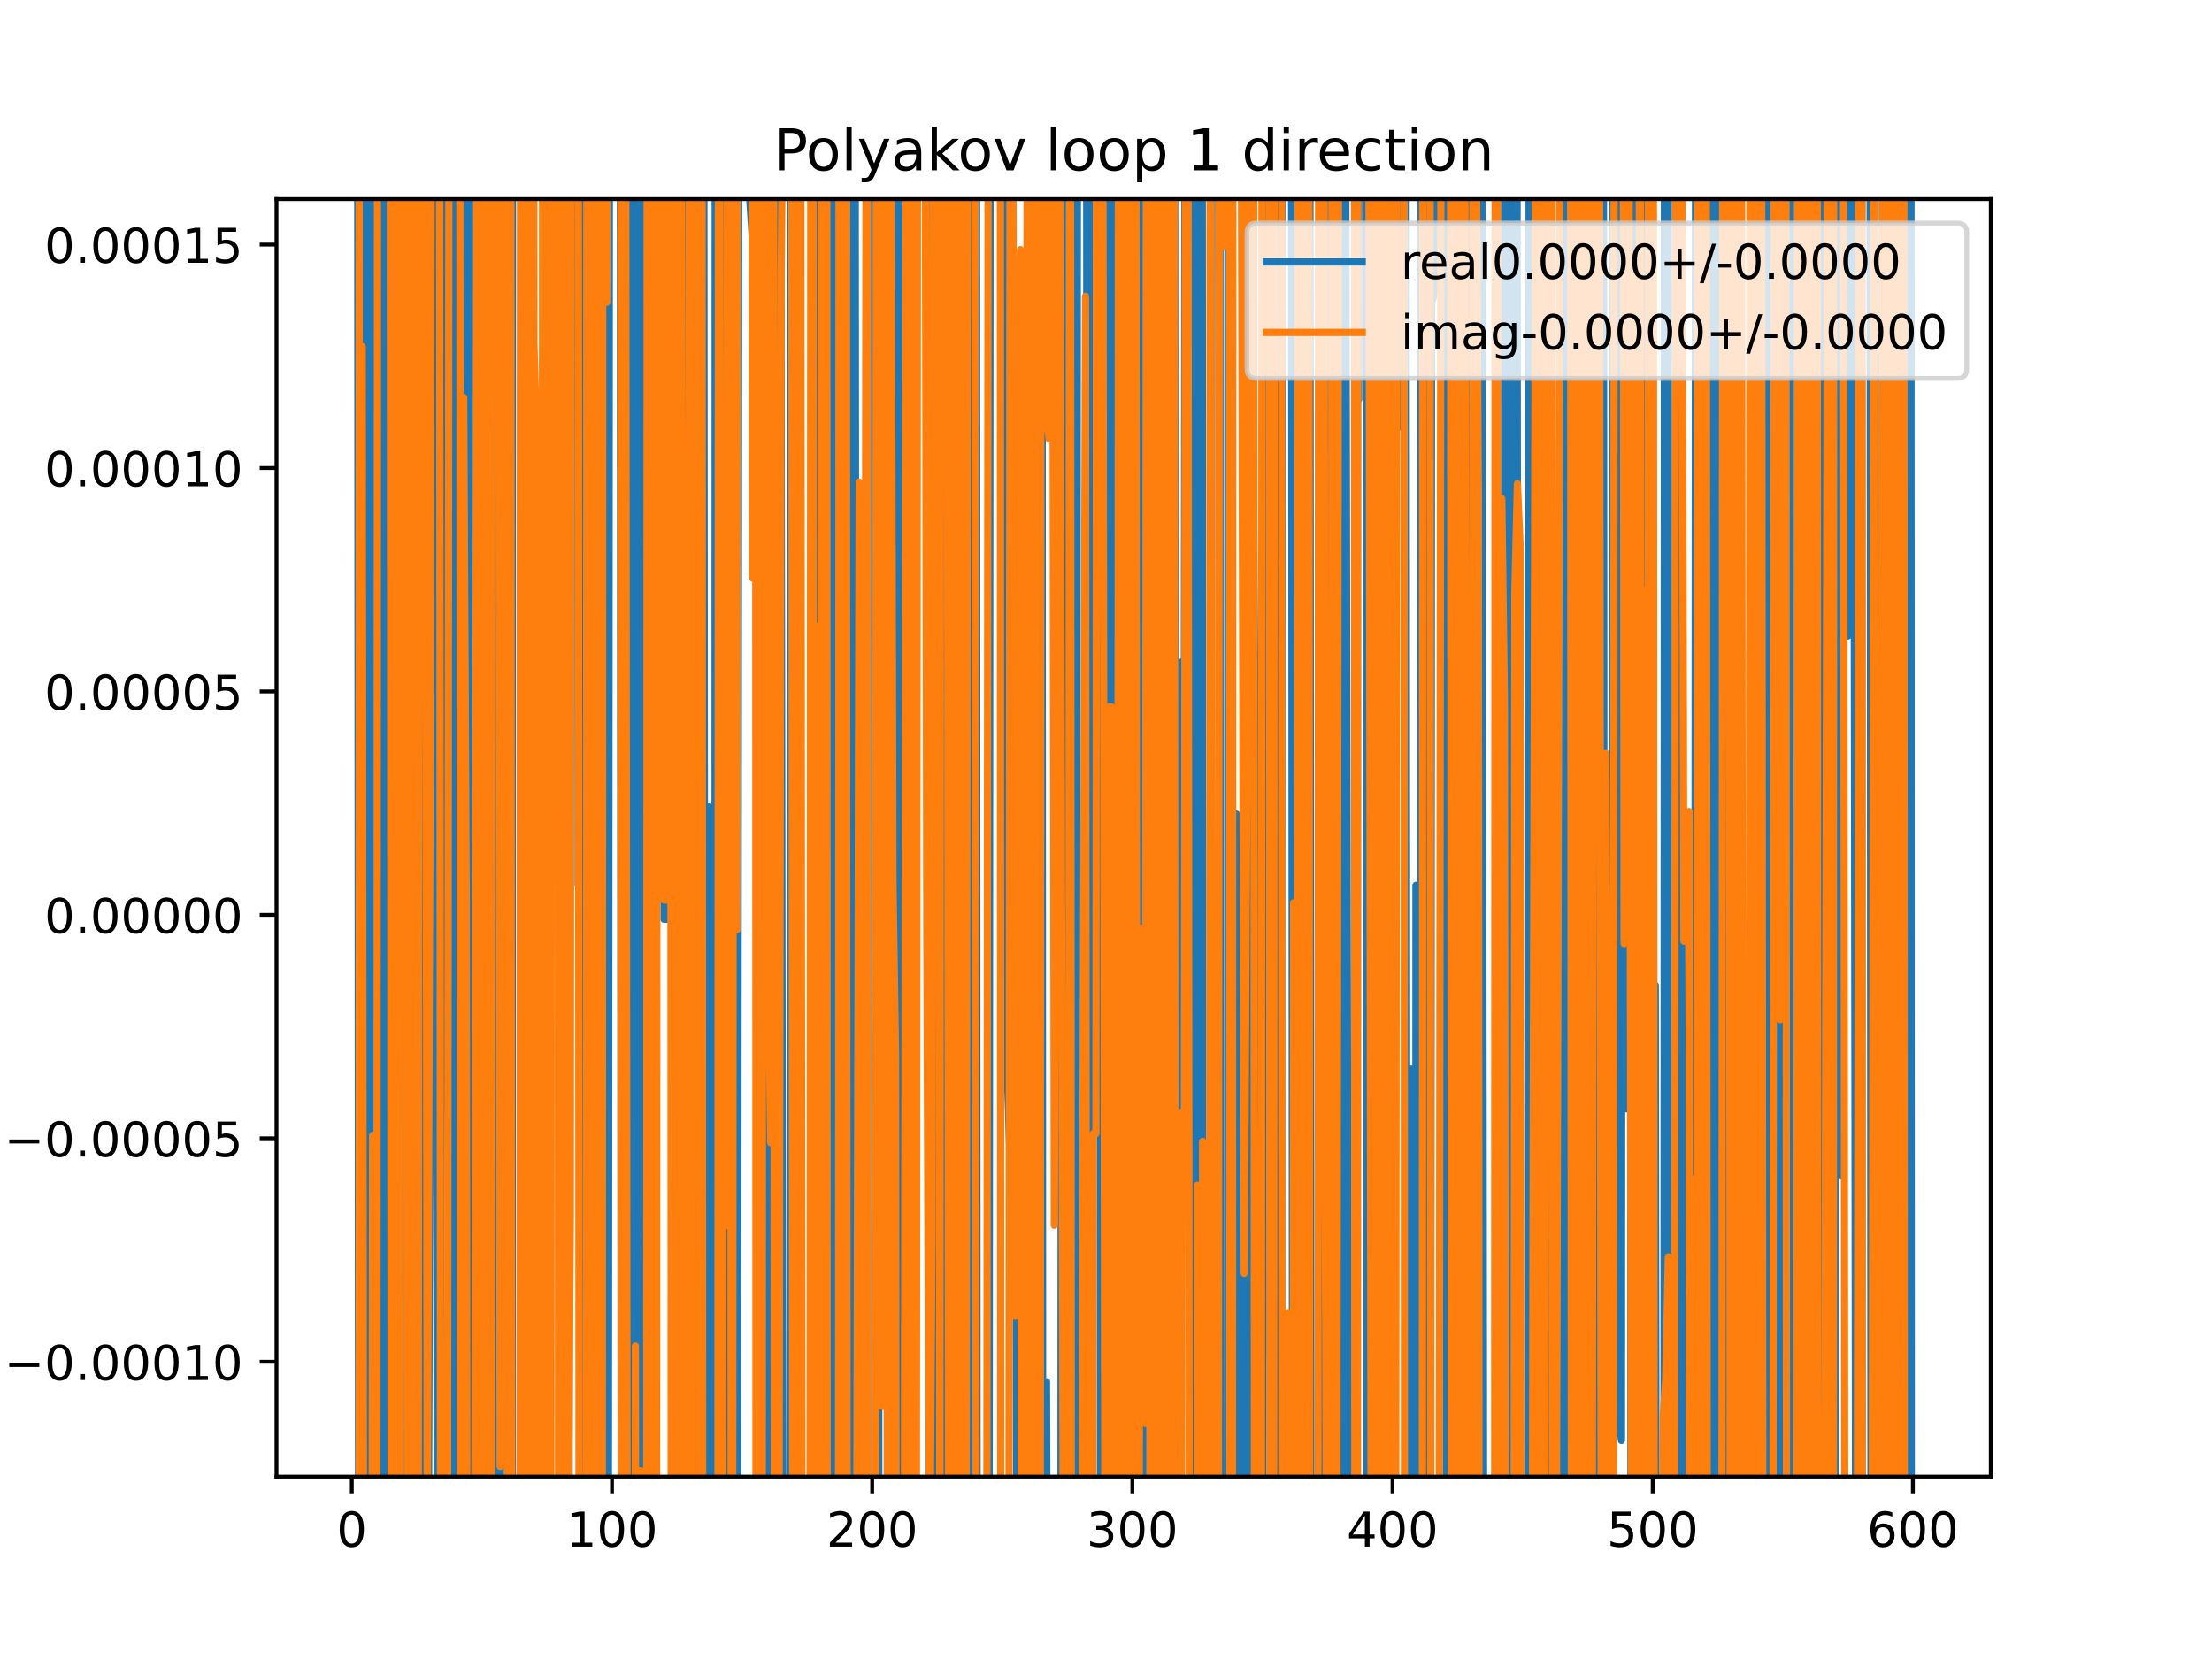 <?xml version="1.0" encoding="utf-8" standalone="no"?>
<!DOCTYPE svg PUBLIC "-//W3C//DTD SVG 1.1//EN"
  "http://www.w3.org/Graphics/SVG/1.1/DTD/svg11.dtd">
<!-- Created with matplotlib (https://matplotlib.org/) -->
<svg height="345.6pt" version="1.1" viewBox="0 0 460.8 345.6" width="460.8pt" xmlns="http://www.w3.org/2000/svg" xmlns:xlink="http://www.w3.org/1999/xlink">
 <defs>
  <style type="text/css">
*{stroke-linecap:butt;stroke-linejoin:round;}
  </style>
 </defs>
 <g id="figure_1">
  <g id="patch_1">
   <path d="M 0 345.6 
L 460.8 345.6 
L 460.8 0 
L 0 0 
z
" style="fill:#ffffff;"/>
  </g>
  <g id="axes_1">
   <g id="patch_2">
    <path d="M 57.6 307.584 
L 414.72 307.584 
L 414.72 41.472 
L 57.6 41.472 
z
" style="fill:#ffffff;"/>
   </g>
   <g id="matplotlib.axis_1">
    <g id="xtick_1">
     <g id="line2d_1">
      <defs>
       <path d="M 0 0 
L 0 3.5 
" id="mda13f7f003" style="stroke:#000000;stroke-width:0.8;"/>
      </defs>
      <g>
       <use style="stroke:#000000;stroke-width:0.8;" x="73.291" xlink:href="#mda13f7f003" y="307.584"/>
      </g>
     </g>
     <g id="text_1">
      <!-- 0 -->
      <defs>
       <path d="M 31.781 66.406 
Q 24.172 66.406 20.328 58.906 
Q 16.5 51.422 16.5 36.375 
Q 16.5 21.391 20.328 13.891 
Q 24.172 6.391 31.781 6.391 
Q 39.453 6.391 43.281 13.891 
Q 47.125 21.391 47.125 36.375 
Q 47.125 51.422 43.281 58.906 
Q 39.453 66.406 31.781 66.406 
z
M 31.781 74.219 
Q 44.047 74.219 50.516 64.516 
Q 56.984 54.828 56.984 36.375 
Q 56.984 17.969 50.516 8.266 
Q 44.047 -1.422 31.781 -1.422 
Q 19.531 -1.422 13.062 8.266 
Q 6.594 17.969 6.594 36.375 
Q 6.594 54.828 13.062 64.516 
Q 19.531 74.219 31.781 74.219 
z
" id="DejaVuSans-48"/>
      </defs>
      <g transform="translate(70.109 322.182)scale(0.1 -0.1)">
       <use xlink:href="#DejaVuSans-48"/>
      </g>
     </g>
    </g>
    <g id="xtick_2">
     <g id="line2d_2">
      <g>
       <use style="stroke:#000000;stroke-width:0.8;" x="127.49" xlink:href="#mda13f7f003" y="307.584"/>
      </g>
     </g>
     <g id="text_2">
      <!-- 100 -->
      <defs>
       <path d="M 12.406 8.297 
L 28.516 8.297 
L 28.516 63.922 
L 10.984 60.406 
L 10.984 69.391 
L 28.422 72.906 
L 38.281 72.906 
L 38.281 8.297 
L 54.391 8.297 
L 54.391 0 
L 12.406 0 
z
" id="DejaVuSans-49"/>
      </defs>
      <g transform="translate(117.946 322.182)scale(0.1 -0.1)">
       <use xlink:href="#DejaVuSans-49"/>
       <use x="63.623" xlink:href="#DejaVuSans-48"/>
       <use x="127.246" xlink:href="#DejaVuSans-48"/>
      </g>
     </g>
    </g>
    <g id="xtick_3">
     <g id="line2d_3">
      <g>
       <use style="stroke:#000000;stroke-width:0.8;" x="181.69" xlink:href="#mda13f7f003" y="307.584"/>
      </g>
     </g>
     <g id="text_3">
      <!-- 200 -->
      <defs>
       <path d="M 19.188 8.297 
L 53.609 8.297 
L 53.609 0 
L 7.328 0 
L 7.328 8.297 
Q 12.938 14.109 22.625 23.891 
Q 32.328 33.688 34.812 36.531 
Q 39.547 41.844 41.422 45.531 
Q 43.312 49.219 43.312 52.781 
Q 43.312 58.594 39.234 62.25 
Q 35.156 65.922 28.609 65.922 
Q 23.969 65.922 18.812 64.312 
Q 13.672 62.703 7.812 59.422 
L 7.812 69.391 
Q 13.766 71.781 18.938 73 
Q 24.125 74.219 28.422 74.219 
Q 39.75 74.219 46.484 68.547 
Q 53.219 62.891 53.219 53.422 
Q 53.219 48.922 51.531 44.891 
Q 49.859 40.875 45.406 35.406 
Q 44.188 33.984 37.641 27.219 
Q 31.109 20.453 19.188 8.297 
z
" id="DejaVuSans-50"/>
      </defs>
      <g transform="translate(172.146 322.182)scale(0.1 -0.1)">
       <use xlink:href="#DejaVuSans-50"/>
       <use x="63.623" xlink:href="#DejaVuSans-48"/>
       <use x="127.246" xlink:href="#DejaVuSans-48"/>
      </g>
     </g>
    </g>
    <g id="xtick_4">
     <g id="line2d_4">
      <g>
       <use style="stroke:#000000;stroke-width:0.8;" x="235.889" xlink:href="#mda13f7f003" y="307.584"/>
      </g>
     </g>
     <g id="text_4">
      <!-- 300 -->
      <defs>
       <path d="M 40.578 39.312 
Q 47.656 37.797 51.625 33 
Q 55.609 28.219 55.609 21.188 
Q 55.609 10.406 48.188 4.484 
Q 40.766 -1.422 27.094 -1.422 
Q 22.516 -1.422 17.656 -0.516 
Q 12.797 0.391 7.625 2.203 
L 7.625 11.719 
Q 11.719 9.328 16.594 8.109 
Q 21.484 6.891 26.812 6.891 
Q 36.078 6.891 40.938 10.547 
Q 45.797 14.203 45.797 21.188 
Q 45.797 27.641 41.281 31.266 
Q 36.766 34.906 28.719 34.906 
L 20.219 34.906 
L 20.219 43.016 
L 29.109 43.016 
Q 36.375 43.016 40.234 45.922 
Q 44.094 48.828 44.094 54.297 
Q 44.094 59.906 40.109 62.906 
Q 36.141 65.922 28.719 65.922 
Q 24.656 65.922 20.016 65.031 
Q 15.375 64.156 9.812 62.312 
L 9.812 71.094 
Q 15.438 72.656 20.344 73.438 
Q 25.25 74.219 29.594 74.219 
Q 40.828 74.219 47.359 69.109 
Q 53.906 64.016 53.906 55.328 
Q 53.906 49.266 50.438 45.094 
Q 46.969 40.922 40.578 39.312 
z
" id="DejaVuSans-51"/>
      </defs>
      <g transform="translate(226.345 322.182)scale(0.1 -0.1)">
       <use xlink:href="#DejaVuSans-51"/>
       <use x="63.623" xlink:href="#DejaVuSans-48"/>
       <use x="127.246" xlink:href="#DejaVuSans-48"/>
      </g>
     </g>
    </g>
    <g id="xtick_5">
     <g id="line2d_5">
      <g>
       <use style="stroke:#000000;stroke-width:0.8;" x="290.088" xlink:href="#mda13f7f003" y="307.584"/>
      </g>
     </g>
     <g id="text_5">
      <!-- 400 -->
      <defs>
       <path d="M 37.797 64.312 
L 12.891 25.391 
L 37.797 25.391 
z
M 35.203 72.906 
L 47.609 72.906 
L 47.609 25.391 
L 58.016 25.391 
L 58.016 17.188 
L 47.609 17.188 
L 47.609 0 
L 37.797 0 
L 37.797 17.188 
L 4.891 17.188 
L 4.891 26.703 
z
" id="DejaVuSans-52"/>
      </defs>
      <g transform="translate(280.545 322.182)scale(0.1 -0.1)">
       <use xlink:href="#DejaVuSans-52"/>
       <use x="63.623" xlink:href="#DejaVuSans-48"/>
       <use x="127.246" xlink:href="#DejaVuSans-48"/>
      </g>
     </g>
    </g>
    <g id="xtick_6">
     <g id="line2d_6">
      <g>
       <use style="stroke:#000000;stroke-width:0.8;" x="344.288" xlink:href="#mda13f7f003" y="307.584"/>
      </g>
     </g>
     <g id="text_6">
      <!-- 500 -->
      <defs>
       <path d="M 10.797 72.906 
L 49.516 72.906 
L 49.516 64.594 
L 19.828 64.594 
L 19.828 46.734 
Q 21.969 47.469 24.109 47.828 
Q 26.266 48.188 28.422 48.188 
Q 40.625 48.188 47.75 41.5 
Q 54.891 34.812 54.891 23.391 
Q 54.891 11.625 47.562 5.094 
Q 40.234 -1.422 26.906 -1.422 
Q 22.312 -1.422 17.547 -0.641 
Q 12.797 0.141 7.719 1.703 
L 7.719 11.625 
Q 12.109 9.234 16.797 8.062 
Q 21.484 6.891 26.703 6.891 
Q 35.156 6.891 40.078 11.328 
Q 45.016 15.766 45.016 23.391 
Q 45.016 31 40.078 35.438 
Q 35.156 39.891 26.703 39.891 
Q 22.75 39.891 18.812 39.016 
Q 14.891 38.141 10.797 36.281 
z
" id="DejaVuSans-53"/>
      </defs>
      <g transform="translate(334.744 322.182)scale(0.1 -0.1)">
       <use xlink:href="#DejaVuSans-53"/>
       <use x="63.623" xlink:href="#DejaVuSans-48"/>
       <use x="127.246" xlink:href="#DejaVuSans-48"/>
      </g>
     </g>
    </g>
    <g id="xtick_7">
     <g id="line2d_7">
      <g>
       <use style="stroke:#000000;stroke-width:0.8;" x="398.487" xlink:href="#mda13f7f003" y="307.584"/>
      </g>
     </g>
     <g id="text_7">
      <!-- 600 -->
      <defs>
       <path d="M 33.016 40.375 
Q 26.375 40.375 22.484 35.828 
Q 18.609 31.297 18.609 23.391 
Q 18.609 15.531 22.484 10.953 
Q 26.375 6.391 33.016 6.391 
Q 39.656 6.391 43.531 10.953 
Q 47.406 15.531 47.406 23.391 
Q 47.406 31.297 43.531 35.828 
Q 39.656 40.375 33.016 40.375 
z
M 52.594 71.297 
L 52.594 62.312 
Q 48.875 64.062 45.094 64.984 
Q 41.312 65.922 37.594 65.922 
Q 27.828 65.922 22.672 59.328 
Q 17.531 52.734 16.797 39.406 
Q 19.672 43.656 24.016 45.922 
Q 28.375 48.188 33.594 48.188 
Q 44.578 48.188 50.953 41.516 
Q 57.328 34.859 57.328 23.391 
Q 57.328 12.156 50.688 5.359 
Q 44.047 -1.422 33.016 -1.422 
Q 20.359 -1.422 13.672 8.266 
Q 6.984 17.969 6.984 36.375 
Q 6.984 53.656 15.188 63.938 
Q 23.391 74.219 37.203 74.219 
Q 40.922 74.219 44.703 73.484 
Q 48.484 72.75 52.594 71.297 
z
" id="DejaVuSans-54"/>
      </defs>
      <g transform="translate(388.944 322.182)scale(0.1 -0.1)">
       <use xlink:href="#DejaVuSans-54"/>
       <use x="63.623" xlink:href="#DejaVuSans-48"/>
       <use x="127.246" xlink:href="#DejaVuSans-48"/>
      </g>
     </g>
    </g>
   </g>
   <g id="matplotlib.axis_2">
    <g id="ytick_1">
     <g id="line2d_8">
      <defs>
       <path d="M 0 0 
L -3.5 0 
" id="m17f2405084" style="stroke:#000000;stroke-width:0.8;"/>
      </defs>
      <g>
       <use style="stroke:#000000;stroke-width:0.8;" x="57.6" xlink:href="#m17f2405084" y="283.677"/>
      </g>
     </g>
     <g id="text_8">
      <!-- −0.00010 -->
      <defs>
       <path d="M 10.594 35.5 
L 73.188 35.5 
L 73.188 27.203 
L 10.594 27.203 
z
" id="DejaVuSans-8722"/>
       <path d="M 10.688 12.406 
L 21 12.406 
L 21 0 
L 10.688 0 
z
" id="DejaVuSans-46"/>
      </defs>
      <g transform="translate(0.867 287.476)scale(0.1 -0.1)">
       <use xlink:href="#DejaVuSans-8722"/>
       <use x="83.789" xlink:href="#DejaVuSans-48"/>
       <use x="147.412" xlink:href="#DejaVuSans-46"/>
       <use x="179.199" xlink:href="#DejaVuSans-48"/>
       <use x="242.822" xlink:href="#DejaVuSans-48"/>
       <use x="306.445" xlink:href="#DejaVuSans-48"/>
       <use x="370.068" xlink:href="#DejaVuSans-49"/>
       <use x="433.691" xlink:href="#DejaVuSans-48"/>
      </g>
     </g>
    </g>
    <g id="ytick_2">
     <g id="line2d_9">
      <g>
       <use style="stroke:#000000;stroke-width:0.8;" x="57.6" xlink:href="#m17f2405084" y="237.131"/>
      </g>
     </g>
     <g id="text_9">
      <!-- −0.00005 -->
      <g transform="translate(0.867 240.93)scale(0.1 -0.1)">
       <use xlink:href="#DejaVuSans-8722"/>
       <use x="83.789" xlink:href="#DejaVuSans-48"/>
       <use x="147.412" xlink:href="#DejaVuSans-46"/>
       <use x="179.199" xlink:href="#DejaVuSans-48"/>
       <use x="242.822" xlink:href="#DejaVuSans-48"/>
       <use x="306.445" xlink:href="#DejaVuSans-48"/>
       <use x="370.068" xlink:href="#DejaVuSans-48"/>
       <use x="433.691" xlink:href="#DejaVuSans-53"/>
      </g>
     </g>
    </g>
    <g id="ytick_3">
     <g id="line2d_10">
      <g>
       <use style="stroke:#000000;stroke-width:0.8;" x="57.6" xlink:href="#m17f2405084" y="190.585"/>
      </g>
     </g>
     <g id="text_10">
      <!-- 0.00000 -->
      <g transform="translate(9.247 194.384)scale(0.1 -0.1)">
       <use xlink:href="#DejaVuSans-48"/>
       <use x="63.623" xlink:href="#DejaVuSans-46"/>
       <use x="95.41" xlink:href="#DejaVuSans-48"/>
       <use x="159.033" xlink:href="#DejaVuSans-48"/>
       <use x="222.656" xlink:href="#DejaVuSans-48"/>
       <use x="286.279" xlink:href="#DejaVuSans-48"/>
       <use x="349.902" xlink:href="#DejaVuSans-48"/>
      </g>
     </g>
    </g>
    <g id="ytick_4">
     <g id="line2d_11">
      <g>
       <use style="stroke:#000000;stroke-width:0.8;" x="57.6" xlink:href="#m17f2405084" y="144.04"/>
      </g>
     </g>
     <g id="text_11">
      <!-- 0.00005 -->
      <g transform="translate(9.247 147.839)scale(0.1 -0.1)">
       <use xlink:href="#DejaVuSans-48"/>
       <use x="63.623" xlink:href="#DejaVuSans-46"/>
       <use x="95.41" xlink:href="#DejaVuSans-48"/>
       <use x="159.033" xlink:href="#DejaVuSans-48"/>
       <use x="222.656" xlink:href="#DejaVuSans-48"/>
       <use x="286.279" xlink:href="#DejaVuSans-48"/>
       <use x="349.902" xlink:href="#DejaVuSans-53"/>
      </g>
     </g>
    </g>
    <g id="ytick_5">
     <g id="line2d_12">
      <g>
       <use style="stroke:#000000;stroke-width:0.8;" x="57.6" xlink:href="#m17f2405084" y="97.494"/>
      </g>
     </g>
     <g id="text_12">
      <!-- 0.00010 -->
      <g transform="translate(9.247 101.293)scale(0.1 -0.1)">
       <use xlink:href="#DejaVuSans-48"/>
       <use x="63.623" xlink:href="#DejaVuSans-46"/>
       <use x="95.41" xlink:href="#DejaVuSans-48"/>
       <use x="159.033" xlink:href="#DejaVuSans-48"/>
       <use x="222.656" xlink:href="#DejaVuSans-48"/>
       <use x="286.279" xlink:href="#DejaVuSans-49"/>
       <use x="349.902" xlink:href="#DejaVuSans-48"/>
      </g>
     </g>
    </g>
    <g id="ytick_6">
     <g id="line2d_13">
      <g>
       <use style="stroke:#000000;stroke-width:0.8;" x="57.6" xlink:href="#m17f2405084" y="50.948"/>
      </g>
     </g>
     <g id="text_13">
      <!-- 0.00015 -->
      <g transform="translate(9.247 54.748)scale(0.1 -0.1)">
       <use xlink:href="#DejaVuSans-48"/>
       <use x="63.623" xlink:href="#DejaVuSans-46"/>
       <use x="95.41" xlink:href="#DejaVuSans-48"/>
       <use x="159.033" xlink:href="#DejaVuSans-48"/>
       <use x="222.656" xlink:href="#DejaVuSans-48"/>
       <use x="286.279" xlink:href="#DejaVuSans-49"/>
       <use x="349.902" xlink:href="#DejaVuSans-53"/>
      </g>
     </g>
    </g>
   </g>
   <g id="line2d_14">
    <path clip-path="url(#pb28e8fb11e)" d="M 74.5 -1 
L 74.726 346.6 
M 75.026 346.6 
L 75.156 -1 
M 75.817 -1 
L 75.971 346.6 
M 76.065 346.6 
L 76.395 -1 
M 76.595 -1 
L 76.713 346.6 
M 77.733 346.6 
L 77.892 -1 
M 78.935 -1 
L 79.237 346.6 
M 80.128 346.6 
L 80.337 67.591 
L 80.505 -1 
M 80.956 -1 
L 81.131 346.6 
M 82.444 346.6 
L 82.738 -1 
M 83.27 -1 
L 83.503 346.6 
M 84.881 346.6 
L 85.078 -1 
M 85.953 -1 
L 86.072 346.6 
M 87.692 346.6 
L 87.823 -1 
M 88.141 -1 
L 88.42 346.6 
M 89.155 346.6 
L 89.551 233.218 
L 89.687 -1 
M 90.851 -1 
L 91.087 346.6 
M 91.541 346.6 
L 91.719 282.157 
L 92.261 161.483 
L 92.429 -1 
M 94.021 -1 
L 94.15 346.6 
M 95.176 346.6 
L 95.294 -1 
M 95.731 -1 
L 95.85 346.6 
M 96.245 346.6 
L 96.355 -1 
M 97.075 -1 
L 97.138 99.044 
L 97.268 -1 
M 97.828 -1 
L 97.987 346.6 
M 98.519 346.6 
L 98.721 -1 
M 98.791 -1 
L 98.913 346.6 
M 100.21 346.6 
L 100.322 -1 
M 100.624 -1 
L 100.932 281.592 
L 101.096 -1 
M 102.078 -1 
L 102.226 346.6 
M 102.814 346.6 
L 102.928 -1 
M 103.438 -1 
L 103.642 318.238 
L 103.75 -1 
M 104.98 -1 
L 105.106 346.6 
M 105.713 346.6 
L 105.81 249.569 
L 105.855 346.6 
M 106.675 346.6 
L 106.78 -1 
M 108.831 -1 
L 109.062 230.903 
L 109.32 -1 
M 109.873 -1 
L 110.227 346.6 
M 112.836 346.6 
L 112.856 328.651 
L 112.921 346.6 
M 117.565 346.6 
L 117.734 289.187 
L 117.785 346.6 
M 118.54 346.6 
L 118.702 -1 
M 120.358 -1 
L 120.444 184.307 
L 120.641 -1 
M 121.256 -1 
L 121.552 346.6 
M 122.712 346.6 
L 123.154 166.367 
L 123.475 346.6 
M 124.704 346.6 
L 124.966 -1 
M 126.183 -1 
L 126.281 346.6 
M 126.72 346.6 
L 126.969 -1 
M 129.218 -1 
L 129.412 346.6 
M 129.9 346.6 
L 130.091 -1 
M 131.49 -1 
L 131.595 346.6 
M 132.133 346.6 
L 132.272 -1 
M 132.501 -1 
L 132.694 346.6 
M 133.504 346.6 
L 133.644 -1 
M 134.789 -1 
L 134.907 346.6 
M 136.257 346.6 
L 136.355 -1 
M 138.18 -1 
L 138.33 191.508 
L 138.872 191.508 
L 139.022 -1 
M 141.411 -1 
L 141.496 346.6 
M 142.22 346.6 
L 142.566 -1 
M 142.754 -1 
L 143.057 346.6 
M 143.35 346.6 
L 143.634 -1 
M 144.073 -1 
L 144.292 95.21 
L 144.346 -1 
M 145.362 -1 
L 145.376 21.352 
L 145.441 -1 
M 146.605 -1 
L 146.876 346.6 
M 147.26 346.6 
L 147.544 167.907 
L 147.868 346.6 
M 148.922 346.6 
L 148.999 -1 
M 150.039 -1 
L 150.346 346.6 
M 151.506 346.6 
L 151.825 -1 
M 151.94 -1 
L 152.289 346.6 
M 153.646 346.6 
L 153.917 -1 
M 156.124 -1 
L 156.216 42.09 
L 156.758 50.021 
L 156.785 -1 
M 158.061 -1 
L 158.139 346.6 
M 158.794 346.6 
L 158.926 -0.703 
L 159.321 346.6 
M 160.039 346.6 
L 160.145 -1 
M 161.433 -1 
L 161.636 120.26 
L 161.875 -1 
M 162.537 -1 
L 162.72 76.736 
L 163.121 346.6 
M 164.635 346.6 
L 164.825 -1 
M 165.494 -1 
L 165.972 154.893 
L 166.258 346.6 
M 168.658 346.6 
L 168.682 312.137 
L 168.807 346.6 
M 169.338 346.6 
L 169.683 -1 
M 169.873 -1 
L 170.325 346.6 
M 171.308 346.6 
L 171.392 292.005 
L 171.685 346.6 
M 172.579 346.6 
L 172.702 -1 
M 173.406 -1 
L 173.556 346.6 
M 174.105 346.6 
L 174.249 -1 
M 174.959 -1 
L 175.074 346.6 
M 177.604 346.6 
L 177.767 -1 
M 178.129 -1 
L 178.425 346.6 
M 179.405 346.6 
L 179.522 108.506 
L 179.812 346.6 
M 180.222 346.6 
L 180.488 -1 
M 180.702 -1 
L 180.922 346.6 
M 181.945 346.6 
L 182.067 -1 
M 182.968 -1 
L 183.084 346.6 
M 184.865 346.6 
L 184.942 74.988 
L 185.523 -1 
M 186.869 -1 
L 186.986 346.6 
M 187.237 346.6 
L 187.357 -1 
M 187.883 -1 
L 187.977 346.6 
M 188.436 346.6 
L 188.541 -1 
M 190.108 -1 
L 190.278 346.6 
M 190.436 346.6 
L 190.587 -1 
M 193.373 -1 
L 193.446 346.6 
M 194.581 346.6 
L 194.981 -1 
M 196.161 -1 
L 196.536 346.6 
M 197.768 346.6 
L 197.949 86.783 
L 198.117 346.6 
M 198.839 346.6 
L 199.033 19.572 
L 199.174 346.6 
M 201.682 346.6 
L 201.743 239.453 
L 202.033 -1 
M 202.426 -1 
L 202.66 346.6 
M 203.007 346.6 
L 203.259 -1 
M 203.426 -1 
L 203.556 346.6 
M 206.041 346.6 
L 206.266 -1 
M 208.56 -1 
L 208.789 67.349 
L 209.149 -1 
M 209.404 -1 
L 209.873 224.346 
L 210.415 242.664 
L 210.957 242.664 
L 211.499 195.479 
L 211.88 346.6 
M 213.718 346.6 
L 214.044 -1 
M 214.842 -1 
L 214.966 346.6 
M 215.782 346.6 
L 215.985 -1 
M 217.074 -1 
L 217.219 346.6 
M 217.953 346.6 
L 218.003 287.849 
L 218.201 346.6 
M 221.002 346.6 
L 221.179 -1 
M 221.974 -1 
L 222.264 346.6 
M 224.242 346.6 
L 224.457 -1 
M 226.364 -1 
L 226.509 346.6 
M 226.855 346.6 
L 227.012 -1 
M 229.087 -1 
L 229.275 346.6 
M 229.506 346.6 
L 229.712 -1 
M 230.038 -1 
L 230.145 346.6 
M 230.683 346.6 
L 230.754 -1 
M 231.904 -1 
L 232 346.6 
M 232.356 346.6 
L 232.619 -1 
M 232.648 -1 
L 232.808 346.6 
M 233.901 346.6 
L 234.111 -1 
M 234.819 -1 
L 235.193 346.6 
M 235.95 346.6 
L 236.1 -1 
M 237.081 -1 
L 237.389 346.6 
M 238.111 346.6 
L 238.243 -1 
M 239.081 -1 
L 239.141 116.472 
L 239.255 -1 
M 239.864 -1 
L 240.006 346.6 
M 240.794 346.6 
L 240.944 -1 
M 241.68 -1 
L 241.833 346.6 
M 242.709 346.6 
L 242.935 -0.498 
L 243.24 346.6 
M 243.588 346.6 
L 243.732 -1 
M 244.679 -1 
L 244.961 346.6 
M 245.892 346.6 
L 246.187 137.869 
L 246.729 137.869 
L 246.861 -1 
M 247.678 -1 
L 247.813 141.497 
L 248.355 63.875 
L 248.59 346.6 
M 249.075 346.6 
L 249.244 -1 
M 250.442 -1 
L 250.601 346.6 
M 252.261 346.6 
L 252.481 -1 
M 254.114 -1 
L 254.201 346.6 
M 255.685 346.6 
L 255.813 -1 
M 256.146 -1 
L 256.347 346.6 
M 257.475 346.6 
L 257.569 169.598 
L 257.663 346.6 
M 258.986 346.6 
L 259.127 -1 
M 259.327 -1 
L 259.604 346.6 
M 259.858 346.6 
L 260.111 -1 
M 260.712 -1 
L 260.821 57.11 
L 261.363 139.086 
L 261.905 171.884 
L 261.999 346.6 
M 263.054 346.6 
L 263.531 3.924 
L 264.073 3.924 
L 264.615 281.85 
L 264.818 -1 
M 266.287 -1 
L 266.653 346.6 
M 266.883 346.6 
L 267.166 -1 
M 269.037 -1 
L 269.28 346.6 
M 269.659 346.6 
L 269.85 -1 
M 270.159 -1 
L 270.287 346.6 
M 271.347 346.6 
L 271.545 -1 
M 271.779 -1 
L 271.98 346.6 
M 272.434 346.6 
L 272.643 -1 
M 272.863 -1 
L 273.108 346.6 
M 275.263 346.6 
L 275.371 -1 
M 275.685 -1 
L 275.982 346.6 
M 276.021 346.6 
L 276.511 -1 
M 276.574 -1 
L 277.081 278.677 
L 277.233 -1 
M 278.368 -1 
L 278.488 346.6 
M 279.053 346.6 
L 279.242 -1 
M 279.255 -1 
L 279.44 346.6 
M 280.154 346.6 
L 280.333 24.722 
L 280.943 346.6 
M 282.291 346.6 
L 282.499 -1 
M 282.511 -1 
L 283.043 83.219 
L 283.087 -1 
M 284.569 -1 
L 284.804 346.6 
M 285.911 346.6 
L 286.036 -1 
M 286.661 -1 
L 286.841 346.6 
M 287.575 346.6 
L 287.807 -1 
M 288.082 -1 
L 288.412 346.6 
M 289.337 346.6 
L 289.696 -1 
M 292.187 -1 
L 292.256 89.214 
L 292.467 -1 
M 292.885 -1 
L 293.097 346.6 
M 293.754 346.6 
L 293.882 222.674 
L 293.919 346.6 
M 294.92 346.6 
L 294.966 184.455 
L 295.03 346.6 
M 295.928 346.6 
L 296.047 -1 
M 297.287 -1 
L 297.448 346.6 
M 298.021 346.6 
L 298.218 63.163 
L 298.76 61.093 
L 298.848 -1 
M 301.206 -1 
L 301.309 346.6 
M 301.797 346.6 
L 302.004 -1 
M 303.338 -1 
L 303.526 346.6 
M 303.749 346.6 
L 303.935 -1 
M 304.561 -1 
L 304.722 193.164 
L 305.373 -1 
M 306.063 -1 
L 306.348 105.112 
L 306.654 346.6 
M 307.829 346.6 
L 308.35 -1 
M 308.663 -1 
L 309.1 346.6 
M 312.726 346.6 
L 312.836 -1 
M 312.874 -1 
L 313.017 346.6 
M 313.742 346.6 
L 313.874 -1 
M 314.519 -1 
L 314.717 346.6 
M 315.206 346.6 
L 315.326 -1 
M 315.997 -1 
L 316.322 346.6 
M 318.445 346.6 
L 318.541 -1 
M 319.2 -1 
L 319.335 346.6 
M 320.26 346.6 
L 320.44 234.451 
L 320.522 346.6 
M 321.954 346.6 
L 322.066 283.035 
L 322.246 -1 
M 325.166 -1 
L 325.291 346.6 
M 326.216 346.6 
L 326.319 -1 
M 327.247 -1 
L 327.464 346.6 
M 327.504 346.6 
L 327.682 -1 
M 328.558 -1 
L 328.57 14.102 
L 329.112 115.099 
L 329.375 346.6 
M 329.762 346.6 
L 329.914 -1 
M 330.88 -1 
L 331.005 346.6 
M 332.419 346.6 
L 332.547 -1 
M 334.004 -1 
L 334.243 346.6 
M 335.057 346.6 
L 335.074 333.44 
L 335.086 346.6 
M 335.845 346.6 
L 335.978 -1 
M 336.49 -1 
L 336.7 295.854 
L 337.242 295.854 
L 337.784 300.068 
L 337.961 -1 
M 338.72 -1 
L 338.868 230.996 
L 339.089 -1 
M 339.584 -1 
L 339.764 346.6 
M 340.23 346.6 
L 340.496 -1 
M 341.377 -1 
L 341.557 346.6 
M 342.357 346.6 
L 342.55 -1 
M 342.757 -1 
L 342.92 346.6 
M 343.353 346.6 
L 343.44 -1 
M 344.112 -1 
L 344.215 346.6 
M 344.631 346.6 
L 344.83 205.276 
L 345.006 346.6 
M 346.636 346.6 
L 346.737 -1 
M 347.54 -1 
L 347.666 346.6 
M 349.338 346.6 
L 349.508 -1 
M 350.113 -1 
L 350.25 137.806 
L 350.604 346.6 
M 353 346.6 
L 353.228 -1 
M 354.877 -1 
L 354.992 346.6 
M 355.825 346.6 
L 355.912 -1 
M 356.622 -1 
L 356.74 346.6 
M 356.78 346.6 
L 357.013 -1 
M 358.09 -1 
L 358.343 346.6 
M 358.403 346.6 
L 358.567 -1 
M 359.293 -1 
L 359.464 344.977 
L 360.006 127.934 
L 360.548 77.576 
L 360.573 -1 
M 362.432 -1 
L 362.574 346.6 
M 365.18 346.6 
L 365.426 44.422 
L 365.69 346.6 
M 366.08 346.6 
L 366.203 -1 
M 367.349 -1 
L 367.472 346.6 
M 367.695 346.6 
L 367.798 -1 
M 368.846 -1 
L 369.081 346.6 
M 369.871 346.6 
L 370.013 -1 
M 370.554 -1 
L 370.676 346.6 
M 371.364 346.6 
L 371.388 324.997 
L 371.917 -1 
M 371.934 -1 
L 372.117 346.6 
M 372.732 346.6 
L 372.867 -1 
M 373.46 -1 
L 373.865 346.6 
M 374.613 346.6 
L 374.64 336.337 
L 375.182 336.337 
L 375.297 346.6 
M 376.931 346.6 
L 377.128 -1 
M 377.939 -1 
L 378.103 346.6 
M 379.29 346.6 
L 379.517 200.1 
L 379.659 -1 
M 381.936 -1 
L 382.063 346.6 
M 382.385 346.6 
L 382.508 -1 
M 383.512 -1 
L 383.853 245.006 
L 384.131 -1 
M 384.741 -1 
L 384.937 132.497 
L 385.1 -1 
M 386.09 -1 
L 386.597 346.6 
M 387.159 346.6 
L 387.261 -1 
M 389.56 -1 
L 389.777 346.6 
M 389.942 346.6 
L 390.357 143.704 
L 390.496 -1 
M 392.861 -1 
L 393.099 346.6 
M 394.185 346.6 
L 394.351 -1 
M 395.218 -1 
L 395.235 22.688 
L 395.837 346.6 
M 396.811 346.6 
L 396.861 301.624 
L 396.9 346.6 
M 397.616 346.6 
L 397.744 -1 
M 398.082 -1 
L 398.169 346.6 
L 398.169 346.6 
" style="fill:none;stroke:#1f77b4;stroke-linecap:square;stroke-width:1.5;"/>
   </g>
   <g id="line2d_15">
    <path clip-path="url(#pb28e8fb11e)" d="M 74.816 -1 
L 74.86 346.6 
M 75.254 346.6 
L 75.459 72.181 
L 75.744 346.6 
M 77.509 346.6 
L 77.627 236.548 
L 77.689 346.6 
M 78.511 346.6 
L 78.651 -1 
M 81.305 -1 
L 81.489 346.6 
M 82.346 346.6 
L 82.467 -1 
M 82.56 -1 
L 82.737 346.6 
M 83.24 346.6 
L 83.351 -1 
M 84.692 -1 
L 84.851 346.6 
M 85.557 346.6 
L 85.707 -1 
M 85.92 -1 
L 86.425 346.6 
M 87.097 346.6 
L 87.402 -1 
M 88.586 -1 
L 89.009 315.102 
L 89.551 176.987 
L 89.881 -1 
M 91.563 -1 
L 91.796 346.6 
M 93.211 346.6 
L 93.549 -1 
M 95.793 -1 
L 95.923 346.6 
M 96.363 346.6 
L 96.596 82.809 
L 97.138 187.59 
L 97.266 346.6 
M 98.895 346.6 
L 99.306 37.319 
L 99.445 346.6 
M 100.065 346.6 
L 100.149 -1 
M 100.684 -1 
L 100.785 346.6 
M 101.225 346.6 
L 101.426 -1 
M 101.513 -1 
L 101.674 346.6 
M 102.338 346.6 
L 102.489 -1 
M 102.92 -1 
L 103.1 77.903 
L 103.238 -1 
M 103.876 -1 
L 104.184 305.473 
L 104.373 -1 
M 105.389 -1 
L 105.71 346.6 
M 105.909 346.6 
L 106.225 -1 
M 106.411 -1 
L 106.557 346.6 
M 108.288 346.6 
L 108.446 -1 
M 109.432 -1 
L 109.551 346.6 
M 110.347 346.6 
L 110.49 -1 
M 111.159 -1 
L 111.23 71.351 
L 111.772 91.06 
L 111.861 346.6 
M 112.869 346.6 
L 113.054 -1 
M 113.704 -1 
L 113.868 346.6 
M 114.739 346.6 
L 114.905 -1 
M 116.274 -1 
L 116.36 346.6 
M 117.272 346.6 
L 117.473 -1 
M 118.044 -1 
L 118.276 336.579 
L 118.818 252.795 
L 118.967 -1 
M 120.464 -1 
L 120.634 346.6 
M 122.147 346.6 
L 122.259 -1 
M 122.94 -1 
L 123.045 346.6 
M 123.241 346.6 
L 123.324 -1 
M 124.183 -1 
L 124.345 346.6 
M 125.461 346.6 
L 125.586 -1 
M 126.365 -1 
L 126.406 62.964 
L 126.462 -1 
M 129.328 -1 
L 129.492 346.6 
M 129.887 346.6 
L 130.111 -1 
M 130.329 -1 
L 130.653 346.6 
M 132.339 346.6 
L 132.368 280.396 
L 132.434 346.6 
M 133.41 346.6 
L 133.452 306.346 
L 133.52 346.6 
M 134.705 346.6 
L 134.831 -1 
M 135.8 -1 
L 135.892 346.6 
M 136.772 346.6 
L 136.914 -1 
M 138.137 -1 
L 138.33 187.514 
L 138.872 187.514 
L 138.984 -1 
M 139.699 -1 
L 139.837 346.6 
M 140.956 346.6 
L 141.201 -1 
M 141.942 -1 
L 142.223 346.6 
M 143.264 346.6 
L 143.622 -1 
M 143.987 -1 
L 144.292 158.328 
L 144.512 346.6 
M 145.093 346.6 
L 145.406 -1 
M 146.249 -1 
L 146.396 346.6 
M 149.549 346.6 
L 149.668 -1 
M 149.822 -1 
L 150.121 346.6 
M 150.469 346.6 
L 150.796 111.935 
L 151.338 255.329 
L 151.434 -1 
M 152.224 -1 
L 152.325 346.6 
M 152.621 346.6 
L 152.827 -1 
M 153.258 -1 
L 153.506 193.71 
L 153.59 -1 
M 156.677 -1 
L 156.758 120.413 
L 156.857 -1 
M 157.419 -1 
L 157.495 346.6 
M 158.779 346.6 
L 158.917 -1 
M 159.534 -1 
L 160.01 198.232 
L 160.552 238.072 
L 160.879 -1 
M 161.156 -1 
L 161.295 346.6 
M 162.249 346.6 
L 162.72 57.95 
L 163.269 -1 
M 164.947 -1 
L 165.152 346.6 
M 165.844 346.6 
L 166.172 -1 
M 166.801 -1 
L 167.082 346.6 
M 168.735 346.6 
L 168.914 -1 
M 169.384 -1 
L 169.477 346.6 
M 170.217 346.6 
L 170.308 130.394 
L 170.531 346.6 
M 170.978 346.6 
L 171.122 -1 
M 172.234 -1 
L 172.32 346.6 
M 174.679 346.6 
L 174.799 -1 
M 175.588 -1 
L 175.713 346.6 
M 175.781 346.6 
L 176.224 -1 
M 176.29 -1 
L 176.488 346.6 
M 178.387 346.6 
L 178.438 338.934 
L 178.98 100.429 
L 179.096 346.6 
M 180.164 346.6 
L 180.443 -1 
M 180.697 -1 
L 180.854 346.6 
M 182.397 346.6 
L 182.569 -1 
M 183.576 -1 
L 183.858 292.974 
L 184.045 -1 
M 184.678 -1 
L 184.852 346.6 
M 185.115 346.6 
L 185.453 -1 
M 185.562 -1 
L 186.026 184.199 
L 186.568 220.085 
L 186.689 346.6 
M 188.374 346.6 
L 188.736 41.935 
L 189.035 346.6 
M 189.431 346.6 
L 189.647 -1 
M 190.796 -1 
L 190.903 319.54 
L 191.152 -1 
M 192.711 -1 
L 193.071 192.907 
L 193.613 341.908 
L 194.155 256.556 
L 194.365 -1 
M 195.609 -1 
L 195.773 346.6 
M 195.789 346.6 
L 195.948 -1 
M 197.323 -1 
L 197.621 346.6 
M 198.136 346.6 
L 198.307 -1 
M 199.152 -1 
L 199.274 346.6 
M 200.186 346.6 
L 200.304 -1 
M 201.053 -1 
L 201.184 346.6 
M 201.243 346.6 
L 201.566 -1 
M 203.079 -1 
L 203.36 346.6 
M 205.552 346.6 
L 205.867 -1 
M 208.39 -1 
L 208.476 346.6 
M 210.176 346.6 
L 210.415 3.741 
L 210.957 3.741 
L 211.499 274.181 
L 212.041 119.892 
L 212.583 51.999 
L 212.758 346.6 
M 213.605 346.6 
L 213.667 267.135 
L 214.026 -1 
M 214.435 -1 
L 214.751 191.867 
L 214.854 346.6 
M 215.6 346.6 
L 215.761 -1 
M 215.906 -1 
L 216.062 346.6 
M 216.704 346.6 
L 216.866 -1 
M 217.897 -1 
L 218.003 86.973 
L 218.545 91.422 
L 218.778 -1 
M 219.263 -1 
L 219.629 255.256 
L 220.171 14.638 
L 220.713 14.638 
L 221.548 346.6 
M 222.663 346.6 
L 222.793 -1 
M 223.005 -1 
L 223.189 346.6 
M 225.372 346.6 
L 225.591 239.96 
L 226.133 61.701 
L 226.346 346.6 
M 227.673 346.6 
L 227.759 236.137 
L 228.301 236.137 
L 228.452 -1 
M 229.711 -1 
L 230.189 346.6 
M 230.735 346.6 
L 231.011 147.233 
L 231.553 147.233 
L 231.766 346.6 
M 232.835 346.6 
L 232.987 -1 
M 233.336 -1 
L 233.459 346.6 
M 234.348 346.6 
L 234.457 -1 
M 235.16 -1 
L 235.271 346.6 
M 236.04 346.6 
L 236.261 -1 
M 236.611 -1 
L 236.846 346.6 
M 237.271 346.6 
L 237.515 193.369 
L 238.057 193.369 
L 238.599 296.527 
L 238.815 -1 
M 239.378 -1 
L 239.562 346.6 
M 240.518 346.6 
L 240.745 -1 
M 241.664 -1 
L 242.01 346.6 
M 242.554 346.6 
L 242.735 -1 
M 243.178 -1 
L 243.399 346.6 
M 243.552 346.6 
L 243.766 -1 
M 244.594 -1 
L 244.839 346.6 
M 246.059 346.6 
L 246.187 231.675 
L 246.729 231.675 
L 246.987 -1 
M 247.468 -1 
L 247.737 346.6 
M 249.395 346.6 
L 249.439 246.92 
L 249.513 346.6 
M 250.442 346.6 
L 250.523 237.775 
L 250.62 346.6 
M 251.954 346.6 
L 252.091 -1 
M 252.26 -1 
L 252.522 346.6 
M 253.796 346.6 
L 254.005 -1 
M 254.809 -1 
L 254.859 51.355 
L 254.947 -1 
M 256.117 -1 
L 256.212 346.6 
M 256.741 346.6 
L 256.83 -1 
M 258.49 -1 
L 258.653 48.648 
L 259.195 265.265 
L 259.737 166.301 
L 259.891 -1 
M 261.163 -1 
L 261.328 346.6 
M 261.578 346.6 
L 261.905 235.84 
L 261.981 346.6 
M 262.751 346.6 
L 262.906 -1 
M 264.397 -1 
L 264.569 346.6 
M 265.318 346.6 
L 265.435 -1 
M 266.981 -1 
L 267.065 346.6 
M 268.368 346.6 
L 268.409 273.415 
L 268.472 346.6 
M 269.372 346.6 
L 269.493 188.067 
L 269.617 346.6 
M 270.261 346.6 
L 270.409 -1 
M 270.741 -1 
L 270.886 346.6 
M 271.376 346.6 
L 271.537 -1 
M 272.643 -1 
L 272.832 346.6 
M 274.525 346.6 
L 274.708 -1 
M 275.825 -1 
L 275.997 222.574 
L 276.386 346.6 
M 277.362 346.6 
L 277.478 -1 
M 277.865 -1 
L 278.059 346.6 
M 278.452 346.6 
L 278.878 -1 
M 282.146 -1 
L 282.24 346.6 
M 282.783 346.6 
L 282.884 -1 
M 284.993 -1 
L 285.21 47.094 
L 285.67 346.6 
M 285.78 346.6 
L 285.96 -1 
M 286.538 -1 
L 286.669 346.6 
M 287.7 346.6 
L 287.834 -1 
M 288.149 -1 
L 288.462 307.562 
L 288.739 -1 
M 289.758 -1 
L 289.993 346.6 
M 290.735 346.6 
L 290.995 -1 
M 292.485 -1 
L 292.582 346.6 
M 296.301 346.6 
L 296.4 -1 
M 297.898 -1 
L 298.066 346.6 
M 299.771 346.6 
L 299.844 302.77 
L 300.211 -1 
M 300.859 -1 
L 300.928 20.245 
L 300.937 -1 
M 302.146 -1 
L 302.364 346.6 
M 303.172 346.6 
L 303.374 -1 
M 303.876 -1 
L 304.058 346.6 
M 304.314 346.6 
L 304.512 -1 
M 305.125 -1 
L 305.264 126.591 
L 305.84 346.6 
M 306.661 346.6 
L 306.829 -1 
M 307.391 -1 
L 307.432 9.666 
L 307.974 104.006 
L 308.127 346.6 
M 311.356 346.6 
L 311.466 -1 
M 311.985 -1 
L 312.064 346.6 
M 312.753 346.6 
L 312.852 103.885 
L 313.394 145.504 
L 313.612 346.6 
M 315.407 346.6 
L 315.562 123.594 
L 316.104 100.771 
L 316.646 113.287 
L 316.862 346.6 
M 319.186 346.6 
L 319.356 253.775 
L 319.898 23.467 
L 320.119 346.6 
M 320.647 346.6 
L 320.801 -1 
M 321.172 -1 
L 321.333 346.6 
M 321.796 346.6 
L 322.026 -1 
M 322.213 -1 
L 322.608 162.087 
L 322.952 -1 
M 323.212 -1 
L 323.441 346.6 
M 324.192 346.6 
L 324.234 314.826 
L 324.776 115.576 
L 324.936 -1 
M 327.165 -1 
L 327.357 346.6 
M 327.637 346.6 
L 327.861 -1 
M 328.194 -1 
L 328.416 346.6 
M 329.555 346.6 
L 329.654 34.042 
L 329.762 346.6 
M 330.518 346.6 
L 330.607 -1 
M 330.962 -1 
L 331.114 346.6 
M 331.676 346.6 
L 332.071 -1 
M 333.171 -1 
L 333.577 346.6 
M 334.332 346.6 
L 334.532 156.958 
L 335.074 266.781 
L 335.223 346.6 
M 336.041 346.6 
L 336.158 288.877 
L 336.263 -1 
M 338.143 -1 
L 338.326 196.587 
L 338.498 -1 
M 339.338 -1 
L 339.41 63.985 
L 339.896 346.6 
M 340.007 346.6 
L 340.494 55.896 
L 340.586 346.6 
M 341.413 346.6 
L 341.506 -1 
M 341.698 -1 
L 341.852 346.6 
M 342.515 346.6 
L 342.662 122.95 
L 343.034 346.6 
M 343.243 346.6 
L 343.377 -1 
M 344.416 -1 
L 344.616 346.6 
M 346.205 346.6 
L 346.456 295.08 
L 346.998 287.279 
L 347.54 261.845 
L 347.635 346.6 
M 348.824 346.6 
L 349.064 -1 
M 349.541 -1 
L 349.708 64.582 
L 350.083 -1 
M 350.32 -1 
L 350.792 196.091 
L 351.334 187.957 
L 351.876 169.066 
L 351.974 346.6 
M 352.899 346.6 
L 352.96 245.637 
L 353.217 346.6 
M 353.538 346.6 
L 353.652 -1 
M 354.369 -1 
L 354.463 346.6 
M 354.778 346.6 
L 354.925 -1 
M 355.434 -1 
L 355.657 346.6 
M 358.707 346.6 
L 358.881 -1 
M 359.276 -1 
L 359.464 41.853 
L 359.526 -1 
M 360.221 -1 
L 360.449 346.6 
M 361.264 346.6 
L 361.385 -1 
M 361.899 -1 
L 362.03 346.6 
M 362.432 346.6 
L 362.667 -1 
M 362.776 -1 
L 363.064 346.6 
M 364.363 346.6 
L 364.557 -1 
M 365.447 -1 
L 365.656 346.6 
M 366.133 346.6 
L 366.244 -1 
M 366.967 -1 
L 367.256 346.6 
M 369.334 346.6 
L 369.565 -1 
M 370.529 -1 
L 370.846 212.415 
L 371.325 -1 
M 372.052 -1 
L 372.167 346.6 
M 374.238 346.6 
L 374.482 -1 
M 375.396 -1 
L 375.724 339.38 
L 375.889 -1 
M 376.641 -1 
L 376.808 343.752 
L 377.162 -1 
M 377.456 -1 
L 377.657 346.6 
M 378.067 346.6 
L 378.218 -1 
M 378.57 -1 
L 378.666 346.6 
M 380.045 346.6 
L 380.059 342.846 
L 380.601 88.883 
L 380.636 -1 
M 381.395 -1 
L 381.461 346.6 
M 381.924 346.6 
L 381.995 -1 
M 384.002 -1 
L 384.325 346.6 
M 386.894 346.6 
L 387.105 184.712 
L 387.164 -1 
M 387.926 -1 
L 387.989 346.6 
M 390.005 346.6 
L 390.357 18.45 
L 390.709 346.6 
M 391.756 346.6 
L 392.133 -1 
M 392.688 -1 
L 392.878 346.6 
M 393.33 346.6 
L 393.593 -1 
M 393.631 -1 
L 393.969 346.6 
M 394.266 346.6 
L 394.478 -1 
M 394.862 -1 
L 395.029 346.6 
M 395.82 346.6 
L 395.968 -1 
M 396.598 -1 
L 396.715 346.6 
L 396.715 346.6 
" style="fill:none;stroke:#ff7f0e;stroke-linecap:square;stroke-width:1.5;"/>
   </g>
   <g id="patch_3">
    <path d="M 57.6 307.584 
L 57.6 41.472 
" style="fill:none;stroke:#000000;stroke-linecap:square;stroke-linejoin:miter;stroke-width:0.8;"/>
   </g>
   <g id="patch_4">
    <path d="M 414.72 307.584 
L 414.72 41.472 
" style="fill:none;stroke:#000000;stroke-linecap:square;stroke-linejoin:miter;stroke-width:0.8;"/>
   </g>
   <g id="patch_5">
    <path d="M 57.6 307.584 
L 414.72 307.584 
" style="fill:none;stroke:#000000;stroke-linecap:square;stroke-linejoin:miter;stroke-width:0.8;"/>
   </g>
   <g id="patch_6">
    <path d="M 57.6 41.472 
L 414.72 41.472 
" style="fill:none;stroke:#000000;stroke-linecap:square;stroke-linejoin:miter;stroke-width:0.8;"/>
   </g>
   <g id="text_14">
    <!-- Polyakov loop 1 direction -->
    <defs>
     <path d="M 19.672 64.797 
L 19.672 37.406 
L 32.078 37.406 
Q 38.969 37.406 42.719 40.969 
Q 46.484 44.531 46.484 51.125 
Q 46.484 57.672 42.719 61.234 
Q 38.969 64.797 32.078 64.797 
z
M 9.812 72.906 
L 32.078 72.906 
Q 44.344 72.906 50.609 67.359 
Q 56.891 61.812 56.891 51.125 
Q 56.891 40.328 50.609 34.812 
Q 44.344 29.297 32.078 29.297 
L 19.672 29.297 
L 19.672 0 
L 9.812 0 
z
" id="DejaVuSans-80"/>
     <path d="M 30.609 48.391 
Q 23.391 48.391 19.188 42.75 
Q 14.984 37.109 14.984 27.297 
Q 14.984 17.484 19.156 11.844 
Q 23.344 6.203 30.609 6.203 
Q 37.797 6.203 41.984 11.859 
Q 46.188 17.531 46.188 27.297 
Q 46.188 37.016 41.984 42.703 
Q 37.797 48.391 30.609 48.391 
z
M 30.609 56 
Q 42.328 56 49.016 48.375 
Q 55.719 40.766 55.719 27.297 
Q 55.719 13.875 49.016 6.219 
Q 42.328 -1.422 30.609 -1.422 
Q 18.844 -1.422 12.172 6.219 
Q 5.516 13.875 5.516 27.297 
Q 5.516 40.766 12.172 48.375 
Q 18.844 56 30.609 56 
z
" id="DejaVuSans-111"/>
     <path d="M 9.422 75.984 
L 18.406 75.984 
L 18.406 0 
L 9.422 0 
z
" id="DejaVuSans-108"/>
     <path d="M 32.172 -5.078 
Q 28.375 -14.844 24.75 -17.812 
Q 21.141 -20.797 15.094 -20.797 
L 7.906 -20.797 
L 7.906 -13.281 
L 13.188 -13.281 
Q 16.891 -13.281 18.938 -11.516 
Q 21 -9.766 23.484 -3.219 
L 25.094 0.875 
L 2.984 54.688 
L 12.5 54.688 
L 29.594 11.922 
L 46.688 54.688 
L 56.203 54.688 
z
" id="DejaVuSans-121"/>
     <path d="M 34.281 27.484 
Q 23.391 27.484 19.188 25 
Q 14.984 22.516 14.984 16.5 
Q 14.984 11.719 18.141 8.906 
Q 21.297 6.109 26.703 6.109 
Q 34.188 6.109 38.703 11.406 
Q 43.219 16.703 43.219 25.484 
L 43.219 27.484 
z
M 52.203 31.203 
L 52.203 0 
L 43.219 0 
L 43.219 8.297 
Q 40.141 3.328 35.547 0.953 
Q 30.953 -1.422 24.312 -1.422 
Q 15.922 -1.422 10.953 3.297 
Q 6 8.016 6 15.922 
Q 6 25.141 12.172 29.828 
Q 18.359 34.516 30.609 34.516 
L 43.219 34.516 
L 43.219 35.406 
Q 43.219 41.609 39.141 45 
Q 35.062 48.391 27.688 48.391 
Q 23 48.391 18.547 47.266 
Q 14.109 46.141 10.016 43.891 
L 10.016 52.203 
Q 14.938 54.109 19.578 55.047 
Q 24.219 56 28.609 56 
Q 40.484 56 46.344 49.844 
Q 52.203 43.703 52.203 31.203 
z
" id="DejaVuSans-97"/>
     <path d="M 9.078 75.984 
L 18.109 75.984 
L 18.109 31.109 
L 44.922 54.688 
L 56.391 54.688 
L 27.391 29.109 
L 57.625 0 
L 45.906 0 
L 18.109 26.703 
L 18.109 0 
L 9.078 0 
z
" id="DejaVuSans-107"/>
     <path d="M 2.984 54.688 
L 12.5 54.688 
L 29.594 8.797 
L 46.688 54.688 
L 56.203 54.688 
L 35.688 0 
L 23.484 0 
z
" id="DejaVuSans-118"/>
     <path id="DejaVuSans-32"/>
     <path d="M 18.109 8.203 
L 18.109 -20.797 
L 9.078 -20.797 
L 9.078 54.688 
L 18.109 54.688 
L 18.109 46.391 
Q 20.953 51.266 25.266 53.625 
Q 29.594 56 35.594 56 
Q 45.562 56 51.781 48.094 
Q 58.016 40.188 58.016 27.297 
Q 58.016 14.406 51.781 6.484 
Q 45.562 -1.422 35.594 -1.422 
Q 29.594 -1.422 25.266 0.953 
Q 20.953 3.328 18.109 8.203 
z
M 48.688 27.297 
Q 48.688 37.203 44.609 42.844 
Q 40.531 48.484 33.406 48.484 
Q 26.266 48.484 22.188 42.844 
Q 18.109 37.203 18.109 27.297 
Q 18.109 17.391 22.188 11.75 
Q 26.266 6.109 33.406 6.109 
Q 40.531 6.109 44.609 11.75 
Q 48.688 17.391 48.688 27.297 
z
" id="DejaVuSans-112"/>
     <path d="M 45.406 46.391 
L 45.406 75.984 
L 54.391 75.984 
L 54.391 0 
L 45.406 0 
L 45.406 8.203 
Q 42.578 3.328 38.25 0.953 
Q 33.938 -1.422 27.875 -1.422 
Q 17.969 -1.422 11.734 6.484 
Q 5.516 14.406 5.516 27.297 
Q 5.516 40.188 11.734 48.094 
Q 17.969 56 27.875 56 
Q 33.938 56 38.25 53.625 
Q 42.578 51.266 45.406 46.391 
z
M 14.797 27.297 
Q 14.797 17.391 18.875 11.75 
Q 22.953 6.109 30.078 6.109 
Q 37.203 6.109 41.297 11.75 
Q 45.406 17.391 45.406 27.297 
Q 45.406 37.203 41.297 42.844 
Q 37.203 48.484 30.078 48.484 
Q 22.953 48.484 18.875 42.844 
Q 14.797 37.203 14.797 27.297 
z
" id="DejaVuSans-100"/>
     <path d="M 9.422 54.688 
L 18.406 54.688 
L 18.406 0 
L 9.422 0 
z
M 9.422 75.984 
L 18.406 75.984 
L 18.406 64.594 
L 9.422 64.594 
z
" id="DejaVuSans-105"/>
     <path d="M 41.109 46.297 
Q 39.594 47.172 37.812 47.578 
Q 36.031 48 33.891 48 
Q 26.266 48 22.188 43.047 
Q 18.109 38.094 18.109 28.812 
L 18.109 0 
L 9.078 0 
L 9.078 54.688 
L 18.109 54.688 
L 18.109 46.188 
Q 20.953 51.172 25.484 53.578 
Q 30.031 56 36.531 56 
Q 37.453 56 38.578 55.875 
Q 39.703 55.766 41.062 55.516 
z
" id="DejaVuSans-114"/>
     <path d="M 56.203 29.594 
L 56.203 25.203 
L 14.891 25.203 
Q 15.484 15.922 20.484 11.062 
Q 25.484 6.203 34.422 6.203 
Q 39.594 6.203 44.453 7.469 
Q 49.312 8.734 54.109 11.281 
L 54.109 2.781 
Q 49.266 0.734 44.188 -0.344 
Q 39.109 -1.422 33.891 -1.422 
Q 20.797 -1.422 13.156 6.188 
Q 5.516 13.812 5.516 26.812 
Q 5.516 40.234 12.766 48.109 
Q 20.016 56 32.328 56 
Q 43.359 56 49.781 48.891 
Q 56.203 41.797 56.203 29.594 
z
M 47.219 32.234 
Q 47.125 39.594 43.094 43.984 
Q 39.062 48.391 32.422 48.391 
Q 24.906 48.391 20.391 44.141 
Q 15.875 39.891 15.188 32.172 
z
" id="DejaVuSans-101"/>
     <path d="M 48.781 52.594 
L 48.781 44.188 
Q 44.969 46.297 41.141 47.344 
Q 37.312 48.391 33.406 48.391 
Q 24.656 48.391 19.812 42.844 
Q 14.984 37.312 14.984 27.297 
Q 14.984 17.281 19.812 11.734 
Q 24.656 6.203 33.406 6.203 
Q 37.312 6.203 41.141 7.25 
Q 44.969 8.297 48.781 10.406 
L 48.781 2.094 
Q 45.016 0.344 40.984 -0.531 
Q 36.969 -1.422 32.422 -1.422 
Q 20.062 -1.422 12.781 6.344 
Q 5.516 14.109 5.516 27.297 
Q 5.516 40.672 12.859 48.328 
Q 20.219 56 33.016 56 
Q 37.156 56 41.109 55.141 
Q 45.062 54.297 48.781 52.594 
z
" id="DejaVuSans-99"/>
     <path d="M 18.312 70.219 
L 18.312 54.688 
L 36.812 54.688 
L 36.812 47.703 
L 18.312 47.703 
L 18.312 18.016 
Q 18.312 11.328 20.141 9.422 
Q 21.969 7.516 27.594 7.516 
L 36.812 7.516 
L 36.812 0 
L 27.594 0 
Q 17.188 0 13.234 3.875 
Q 9.281 7.766 9.281 18.016 
L 9.281 47.703 
L 2.688 47.703 
L 2.688 54.688 
L 9.281 54.688 
L 9.281 70.219 
z
" id="DejaVuSans-116"/>
     <path d="M 54.891 33.016 
L 54.891 0 
L 45.906 0 
L 45.906 32.719 
Q 45.906 40.484 42.875 44.328 
Q 39.844 48.188 33.797 48.188 
Q 26.516 48.188 22.312 43.547 
Q 18.109 38.922 18.109 30.906 
L 18.109 0 
L 9.078 0 
L 9.078 54.688 
L 18.109 54.688 
L 18.109 46.188 
Q 21.344 51.125 25.703 53.562 
Q 30.078 56 35.797 56 
Q 45.219 56 50.047 50.172 
Q 54.891 44.344 54.891 33.016 
z
" id="DejaVuSans-110"/>
    </defs>
    <g transform="translate(161.066 35.472)scale(0.12 -0.12)">
     <use xlink:href="#DejaVuSans-80"/>
     <use x="56.678" xlink:href="#DejaVuSans-111"/>
     <use x="117.859" xlink:href="#DejaVuSans-108"/>
     <use x="145.643" xlink:href="#DejaVuSans-121"/>
     <use x="204.822" xlink:href="#DejaVuSans-97"/>
     <use x="266.102" xlink:href="#DejaVuSans-107"/>
     <use x="320.387" xlink:href="#DejaVuSans-111"/>
     <use x="381.568" xlink:href="#DejaVuSans-118"/>
     <use x="440.748" xlink:href="#DejaVuSans-32"/>
     <use x="472.535" xlink:href="#DejaVuSans-108"/>
     <use x="500.318" xlink:href="#DejaVuSans-111"/>
     <use x="561.5" xlink:href="#DejaVuSans-111"/>
     <use x="622.682" xlink:href="#DejaVuSans-112"/>
     <use x="686.158" xlink:href="#DejaVuSans-32"/>
     <use x="717.945" xlink:href="#DejaVuSans-49"/>
     <use x="781.568" xlink:href="#DejaVuSans-32"/>
     <use x="813.355" xlink:href="#DejaVuSans-100"/>
     <use x="876.832" xlink:href="#DejaVuSans-105"/>
     <use x="904.615" xlink:href="#DejaVuSans-114"/>
     <use x="943.479" xlink:href="#DejaVuSans-101"/>
     <use x="1005.002" xlink:href="#DejaVuSans-99"/>
     <use x="1059.982" xlink:href="#DejaVuSans-116"/>
     <use x="1099.191" xlink:href="#DejaVuSans-105"/>
     <use x="1126.975" xlink:href="#DejaVuSans-111"/>
     <use x="1188.156" xlink:href="#DejaVuSans-110"/>
    </g>
   </g>
   <g id="legend_1">
    <g id="patch_7">
     <path d="M 261.779 78.828 
L 407.72 78.828 
Q 409.72 78.828 409.72 76.828 
L 409.72 48.472 
Q 409.72 46.472 407.72 46.472 
L 261.779 46.472 
Q 259.779 46.472 259.779 48.472 
L 259.779 76.828 
Q 259.779 78.828 261.779 78.828 
z
" style="fill:#ffffff;opacity:0.8;stroke:#cccccc;stroke-linejoin:miter;"/>
    </g>
    <g id="line2d_16">
     <path d="M 263.779 54.57 
L 283.779 54.57 
" style="fill:none;stroke:#1f77b4;stroke-linecap:square;stroke-width:1.5;"/>
    </g>
    <g id="line2d_17"/>
    <g id="text_15">
     <!-- real0.0000+/-0.0000 -->
     <defs>
      <path d="M 46 62.703 
L 46 35.5 
L 73.188 35.5 
L 73.188 27.203 
L 46 27.203 
L 46 0 
L 37.797 0 
L 37.797 27.203 
L 10.594 27.203 
L 10.594 35.5 
L 37.797 35.5 
L 37.797 62.703 
z
" id="DejaVuSans-43"/>
      <path d="M 25.391 72.906 
L 33.688 72.906 
L 8.297 -9.281 
L 0 -9.281 
z
" id="DejaVuSans-47"/>
      <path d="M 4.891 31.391 
L 31.203 31.391 
L 31.203 23.391 
L 4.891 23.391 
z
" id="DejaVuSans-45"/>
     </defs>
     <g transform="translate(291.779 58.07)scale(0.1 -0.1)">
      <use xlink:href="#DejaVuSans-114"/>
      <use x="38.863" xlink:href="#DejaVuSans-101"/>
      <use x="100.387" xlink:href="#DejaVuSans-97"/>
      <use x="161.666" xlink:href="#DejaVuSans-108"/>
      <use x="189.449" xlink:href="#DejaVuSans-48"/>
      <use x="253.072" xlink:href="#DejaVuSans-46"/>
      <use x="284.859" xlink:href="#DejaVuSans-48"/>
      <use x="348.482" xlink:href="#DejaVuSans-48"/>
      <use x="412.105" xlink:href="#DejaVuSans-48"/>
      <use x="475.729" xlink:href="#DejaVuSans-48"/>
      <use x="539.352" xlink:href="#DejaVuSans-43"/>
      <use x="623.141" xlink:href="#DejaVuSans-47"/>
      <use x="656.832" xlink:href="#DejaVuSans-45"/>
      <use x="692.916" xlink:href="#DejaVuSans-48"/>
      <use x="756.539" xlink:href="#DejaVuSans-46"/>
      <use x="788.326" xlink:href="#DejaVuSans-48"/>
      <use x="851.949" xlink:href="#DejaVuSans-48"/>
      <use x="915.572" xlink:href="#DejaVuSans-48"/>
      <use x="979.195" xlink:href="#DejaVuSans-48"/>
     </g>
    </g>
    <g id="line2d_18">
     <path d="M 263.779 69.249 
L 283.779 69.249 
" style="fill:none;stroke:#ff7f0e;stroke-linecap:square;stroke-width:1.5;"/>
    </g>
    <g id="line2d_19"/>
    <g id="text_16">
     <!-- imag-0.0000+/-0.0000 -->
     <defs>
      <path d="M 52 44.188 
Q 55.375 50.25 60.062 53.125 
Q 64.75 56 71.094 56 
Q 79.641 56 84.281 50.016 
Q 88.922 44.047 88.922 33.016 
L 88.922 0 
L 79.891 0 
L 79.891 32.719 
Q 79.891 40.578 77.094 44.375 
Q 74.312 48.188 68.609 48.188 
Q 61.625 48.188 57.562 43.547 
Q 53.516 38.922 53.516 30.906 
L 53.516 0 
L 44.484 0 
L 44.484 32.719 
Q 44.484 40.625 41.703 44.406 
Q 38.922 48.188 33.109 48.188 
Q 26.219 48.188 22.156 43.531 
Q 18.109 38.875 18.109 30.906 
L 18.109 0 
L 9.078 0 
L 9.078 54.688 
L 18.109 54.688 
L 18.109 46.188 
Q 21.188 51.219 25.484 53.609 
Q 29.781 56 35.688 56 
Q 41.656 56 45.828 52.969 
Q 50 49.953 52 44.188 
z
" id="DejaVuSans-109"/>
      <path d="M 45.406 27.984 
Q 45.406 37.75 41.375 43.109 
Q 37.359 48.484 30.078 48.484 
Q 22.859 48.484 18.828 43.109 
Q 14.797 37.75 14.797 27.984 
Q 14.797 18.266 18.828 12.891 
Q 22.859 7.516 30.078 7.516 
Q 37.359 7.516 41.375 12.891 
Q 45.406 18.266 45.406 27.984 
z
M 54.391 6.781 
Q 54.391 -7.172 48.188 -13.984 
Q 42 -20.797 29.203 -20.797 
Q 24.469 -20.797 20.266 -20.094 
Q 16.062 -19.391 12.109 -17.922 
L 12.109 -9.188 
Q 16.062 -11.328 19.922 -12.344 
Q 23.781 -13.375 27.781 -13.375 
Q 36.625 -13.375 41.016 -8.766 
Q 45.406 -4.156 45.406 5.172 
L 45.406 9.625 
Q 42.625 4.781 38.281 2.391 
Q 33.938 0 27.875 0 
Q 17.828 0 11.672 7.656 
Q 5.516 15.328 5.516 27.984 
Q 5.516 40.672 11.672 48.328 
Q 17.828 56 27.875 56 
Q 33.938 56 38.281 53.609 
Q 42.625 51.219 45.406 46.391 
L 45.406 54.688 
L 54.391 54.688 
z
" id="DejaVuSans-103"/>
     </defs>
     <g transform="translate(291.779 72.749)scale(0.1 -0.1)">
      <use xlink:href="#DejaVuSans-105"/>
      <use x="27.783" xlink:href="#DejaVuSans-109"/>
      <use x="125.195" xlink:href="#DejaVuSans-97"/>
      <use x="186.475" xlink:href="#DejaVuSans-103"/>
      <use x="249.951" xlink:href="#DejaVuSans-45"/>
      <use x="286.035" xlink:href="#DejaVuSans-48"/>
      <use x="349.658" xlink:href="#DejaVuSans-46"/>
      <use x="381.445" xlink:href="#DejaVuSans-48"/>
      <use x="445.068" xlink:href="#DejaVuSans-48"/>
      <use x="508.691" xlink:href="#DejaVuSans-48"/>
      <use x="572.314" xlink:href="#DejaVuSans-48"/>
      <use x="635.938" xlink:href="#DejaVuSans-43"/>
      <use x="719.727" xlink:href="#DejaVuSans-47"/>
      <use x="753.418" xlink:href="#DejaVuSans-45"/>
      <use x="789.502" xlink:href="#DejaVuSans-48"/>
      <use x="853.125" xlink:href="#DejaVuSans-46"/>
      <use x="884.912" xlink:href="#DejaVuSans-48"/>
      <use x="948.535" xlink:href="#DejaVuSans-48"/>
      <use x="1012.158" xlink:href="#DejaVuSans-48"/>
      <use x="1075.781" xlink:href="#DejaVuSans-48"/>
     </g>
    </g>
   </g>
  </g>
 </g>
 <defs>
  <clipPath id="pb28e8fb11e">
   <rect height="266.112" width="357.12" x="57.6" y="41.472"/>
  </clipPath>
 </defs>
</svg>

